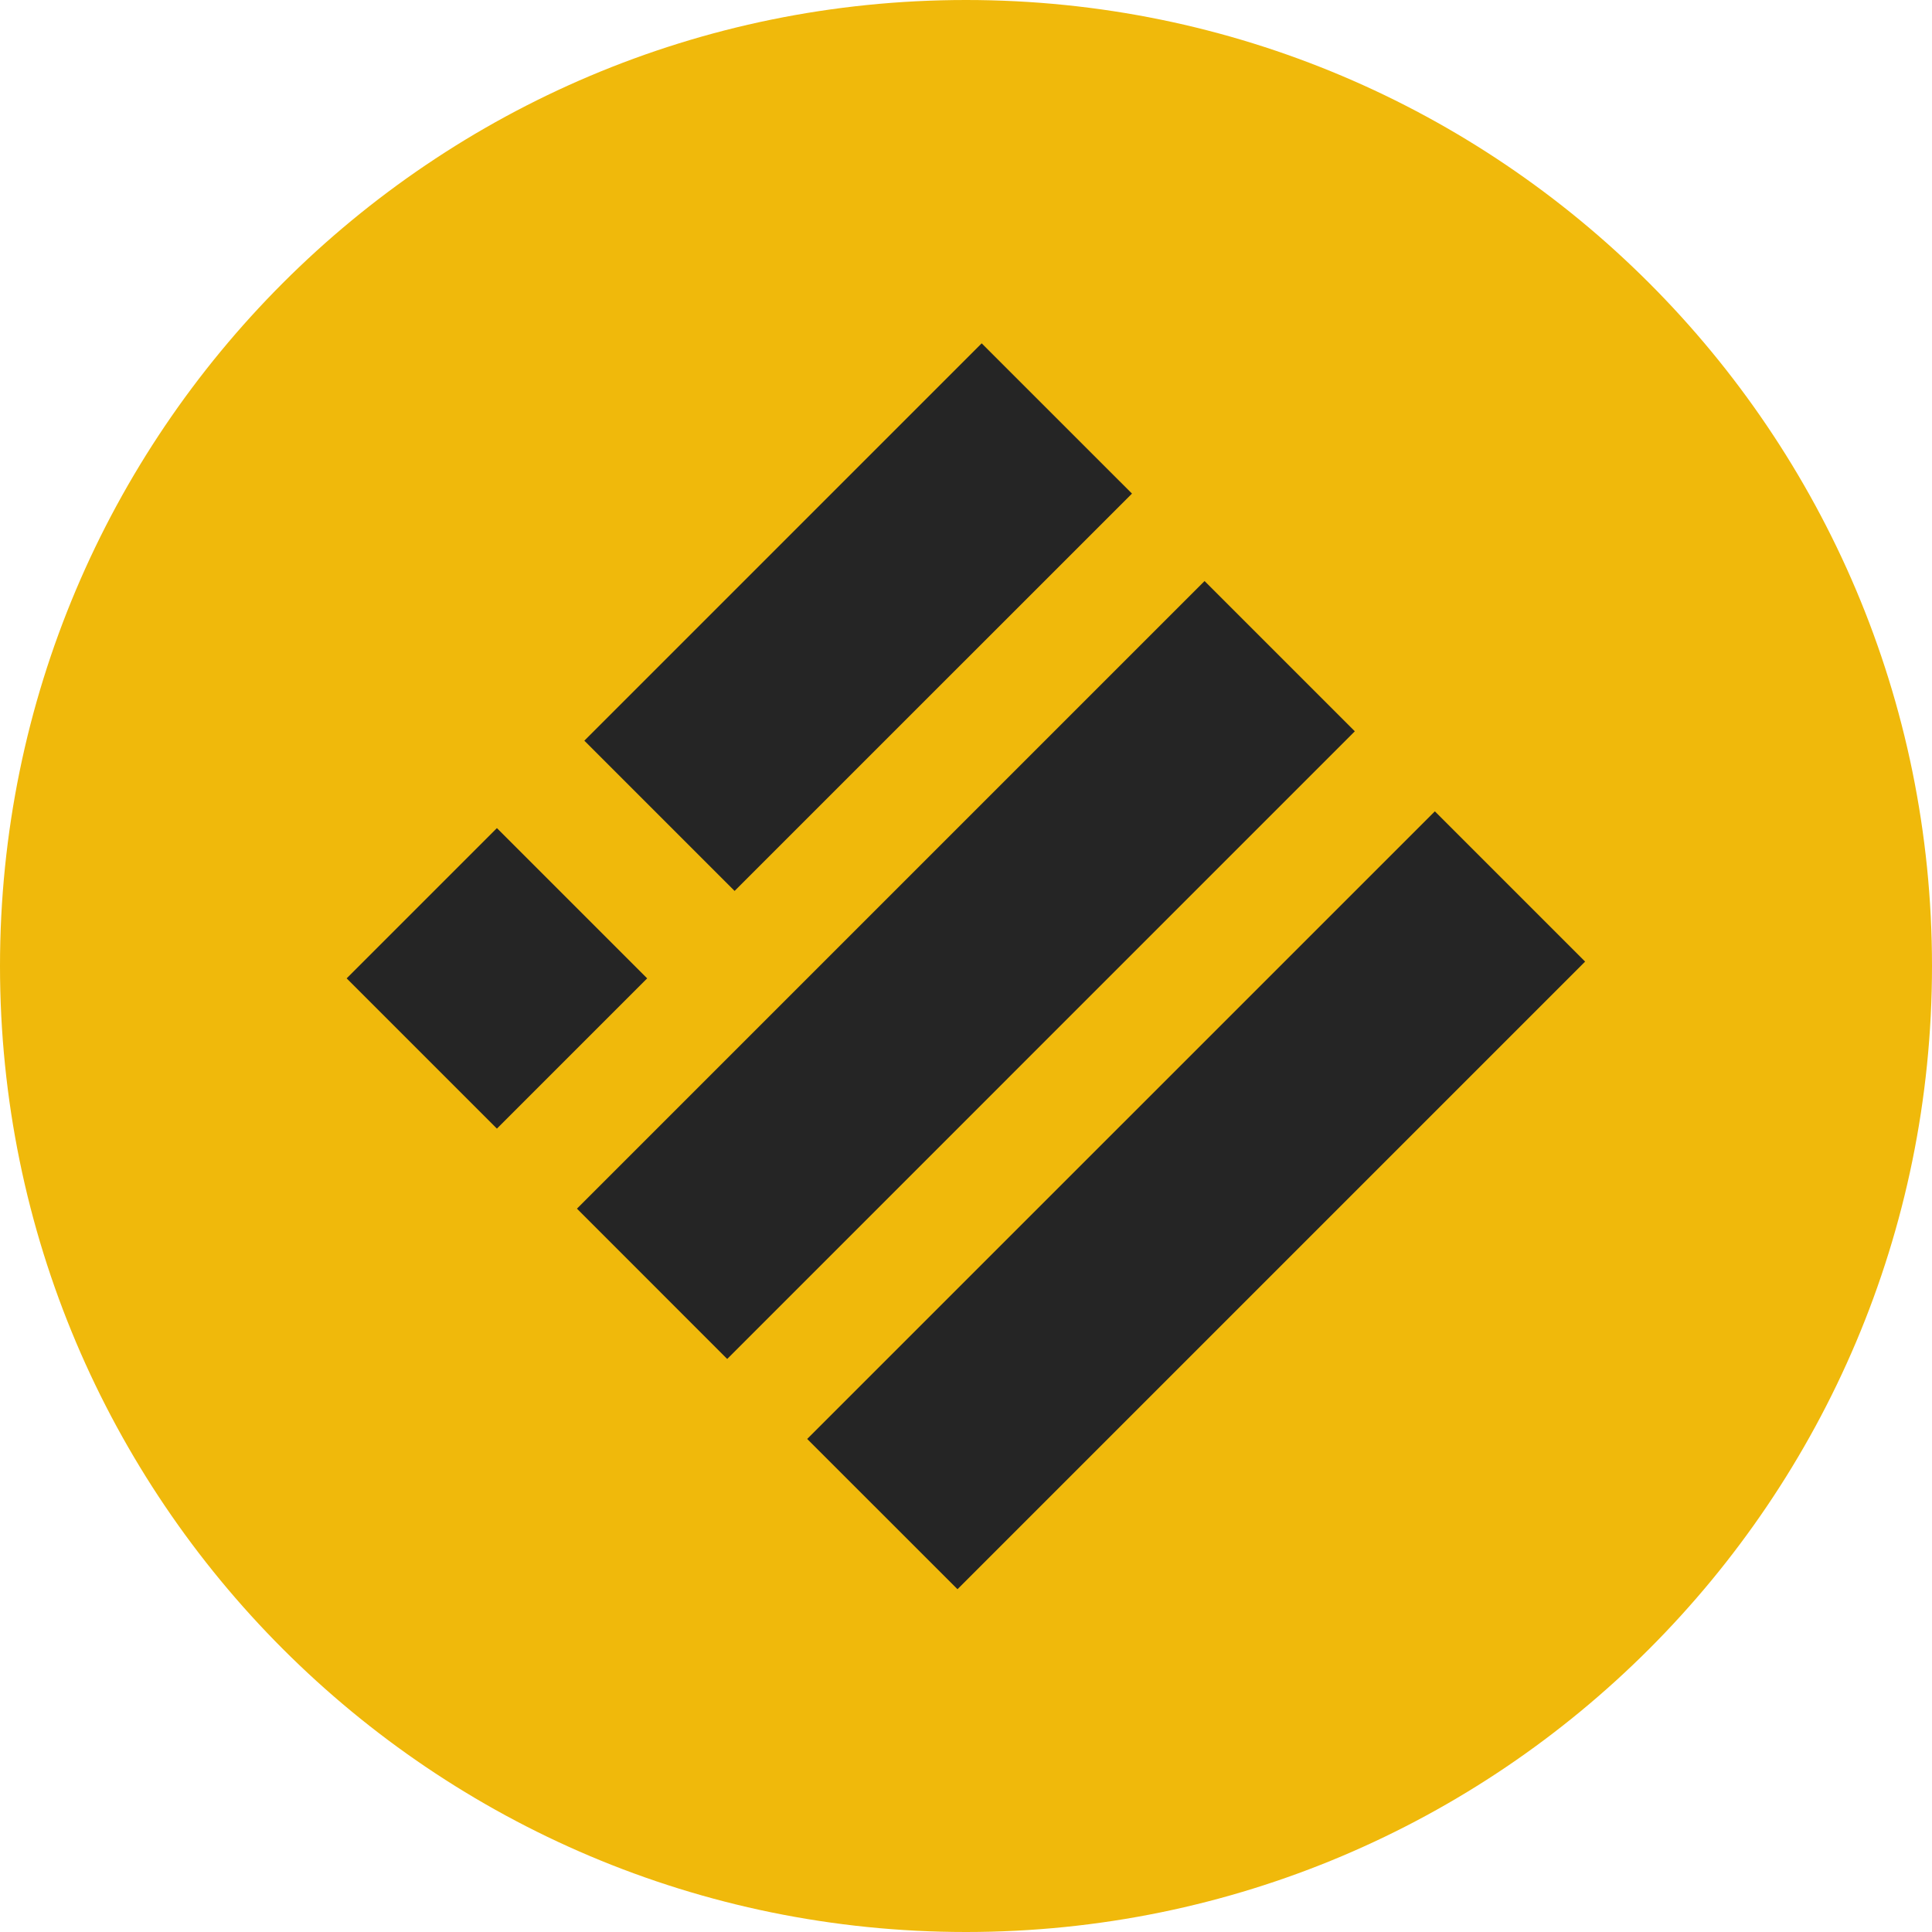 <?xml version="1.0" encoding="utf-8"?>
<!-- Generator: Adobe Illustrator 21.0.0, SVG Export Plug-In . SVG Version: 6.00 Build 0)  -->
<svg version="1.1" id="Layer_1" xmlns="http://www.w3.org/2000/svg" xmlns:xlink="http://www.w3.org/1999/xlink" x="0px" y="0px"
	 viewBox="0 0 3500 3500.1" style="enable-background:new 0 0 3500 3500.1;" xml:space="preserve">
<style type="text/css">
	.st0{clip-path:url(#SVGID_7_);}
	.st1{clip-path:url(#SVGID_8_);}
	.st2{clip-path:url(#SVGID_9_);}
</style>
<g>
	<g>
		<defs>
			<path id="SVGID_1_" d="M1750,0c966.5,0,1750,783.5,1750,1750s-783.5,1750-1750,1750S0,2716.5,0,1750S783.5,0,1750,0L1750,0z"/>
		</defs>
		<use xlink:href="#SVGID_1_"  style="overflow:visible;fill-rule:evenodd;clip-rule:evenodd;fill:#F0B90B;"/>
		<clipPath id="SVGID_2_">
			<use xlink:href="#SVGID_1_"  style="overflow:visible;"/>
		</clipPath>
	</g>
	<g>
		<defs>
			<polygon id="SVGID_3_" points="1317.4,2461.9 1045.2,2189.6 2182.2,1052.6 2454.4,1324.8 1317.4,2461.9 			"/>
		</defs>
		<defs>
			<polygon id="SVGID_4_" points="1734.6,2879 1462.3,2606.8 2599.4,1469.8 2871.6,1742 1734.6,2879 			"/>
		</defs>
		<defs>
			<polygon id="SVGID_5_" points="1330.8,1614 1058.6,1341.8 1778.4,622 2050.7,894.2 1330.8,1614 			"/>
		</defs>
		<defs>
			<polygon id="SVGID_6_" points="900.2,2044.6 628,1772.4 900.2,1500.2 1172.4,1772.4 900.2,2044.6 			"/>
		</defs>
		<use xlink:href="#SVGID_3_"  style="overflow:visible;fill:#252525;"/>
		<use xlink:href="#SVGID_4_"  style="overflow:visible;fill:#252525;"/>
		<use xlink:href="#SVGID_5_"  style="overflow:visible;fill:#252525;"/>
		<use xlink:href="#SVGID_6_"  style="overflow:visible;fill:#252525;"/>
		<clipPath id="SVGID_7_">
			<use xlink:href="#SVGID_3_"  style="overflow:visible;"/>
		</clipPath>
		<clipPath id="SVGID_8_" class="st0">
			<use xlink:href="#SVGID_4_"  style="overflow:visible;"/>
		</clipPath>
		<clipPath id="SVGID_9_" class="st1">
			<use xlink:href="#SVGID_5_"  style="overflow:visible;"/>
		</clipPath>
		<clipPath id="SVGID_10_" class="st2">
			<use xlink:href="#SVGID_6_"  style="overflow:visible;"/>
		</clipPath>
	</g>
</g>
</svg>

